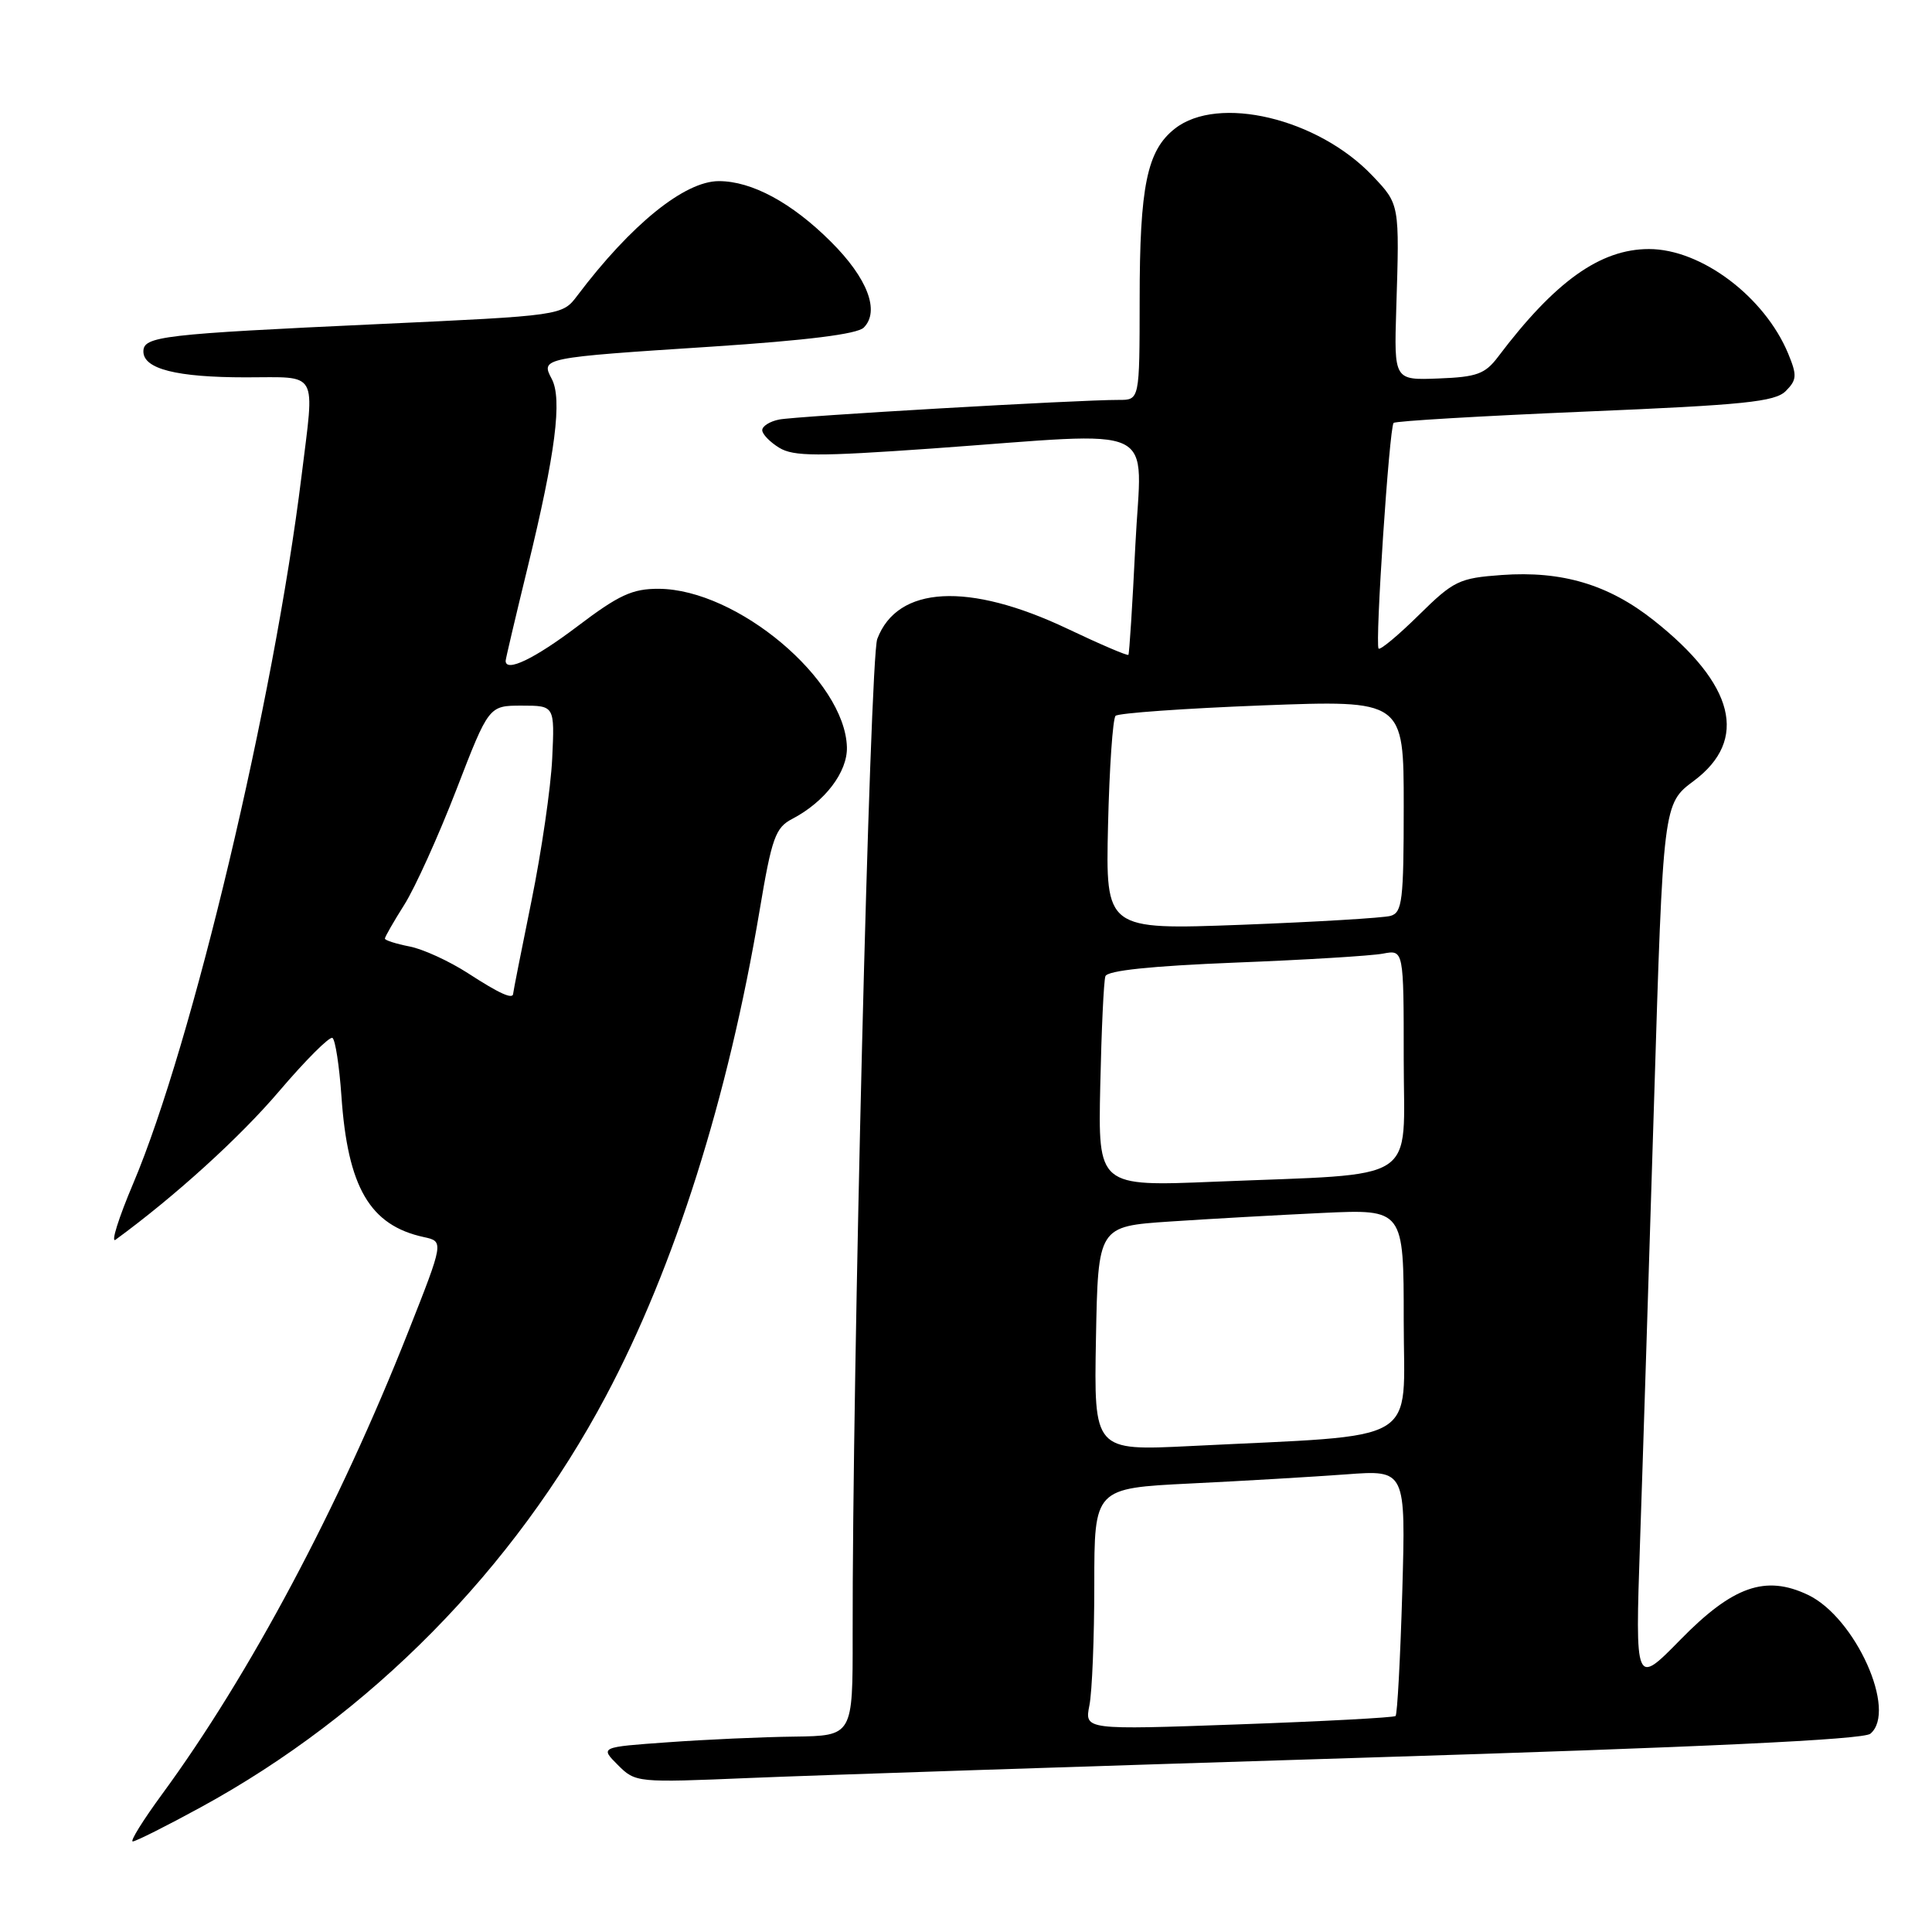 <?xml version="1.0" encoding="UTF-8" standalone="no"?>
<!DOCTYPE svg PUBLIC "-//W3C//DTD SVG 1.1//EN" "http://www.w3.org/Graphics/SVG/1.1/DTD/svg11.dtd" >
<svg xmlns="http://www.w3.org/2000/svg" xmlns:xlink="http://www.w3.org/1999/xlink" version="1.1" viewBox="0 0 256 256">
 <g >
 <path fill="currentColor"
d=" M 26.59 239.48 C 49.09 227.21 68.10 207.93 80.28 185.00 C 89.40 167.85 96.47 145.49 100.65 120.65 C 102.27 110.98 102.75 109.66 104.99 108.50 C 109.30 106.25 112.31 102.29 112.22 99.00 C 111.97 90.10 97.69 78.08 87.30 78.02 C 83.80 78.00 82.02 78.82 76.50 83.00 C 70.82 87.30 67.00 89.13 67.00 87.56 C 67.00 87.32 68.31 81.76 69.91 75.20 C 73.61 60.05 74.53 52.85 73.10 50.19 C 71.63 47.43 71.81 47.39 94.33 45.93 C 106.95 45.10 113.58 44.27 114.45 43.41 C 116.62 41.23 114.95 36.85 110.09 32.02 C 104.92 26.86 99.62 24.00 95.25 24.00 C 90.71 24.00 83.61 29.75 76.50 39.17 C 74.50 41.82 74.50 41.82 50.00 42.95 C 21.46 44.27 19.00 44.56 19.00 46.57 C 19.00 48.89 23.40 50.00 32.57 50.00 C 42.33 50.00 41.70 48.88 39.96 63.03 C 36.28 92.89 25.48 138.32 17.65 156.82 C 15.71 161.40 14.66 164.75 15.31 164.27 C 23.17 158.53 31.78 150.71 36.97 144.61 C 40.49 140.48 43.67 137.30 44.05 137.53 C 44.43 137.76 44.96 141.23 45.24 145.23 C 46.07 157.34 49.01 162.37 56.16 163.92 C 58.82 164.50 58.82 164.50 54.08 176.50 C 44.94 199.64 33.07 221.94 21.47 237.75 C 18.95 241.19 17.20 244.00 17.59 244.00 C 17.98 244.00 22.03 241.97 26.59 239.48 Z  M 180.48 232.91 C 225.71 231.51 246.89 230.51 247.83 229.73 C 251.43 226.74 245.86 214.33 239.57 211.33 C 233.94 208.65 229.61 210.17 222.66 217.27 C 216.67 223.38 216.67 223.38 217.31 204.44 C 217.67 194.02 218.50 167.72 219.17 146.00 C 220.38 106.50 220.38 106.50 224.44 103.47 C 231.71 98.04 229.87 90.69 219.12 82.19 C 213.13 77.45 206.97 75.62 199.00 76.19 C 193.33 76.60 192.62 76.95 187.99 81.51 C 185.27 84.19 182.88 86.18 182.67 85.94 C 182.18 85.37 184.09 56.65 184.66 56.04 C 184.89 55.79 196.30 55.12 210.01 54.54 C 231.13 53.66 235.19 53.24 236.62 51.82 C 238.10 50.33 238.13 49.74 236.95 46.87 C 233.82 39.32 225.42 33.00 218.50 33.00 C 212.04 33.00 206.05 37.28 198.50 47.28 C 196.78 49.56 195.68 49.96 190.61 50.15 C 184.72 50.38 184.72 50.38 185.01 40.94 C 185.45 26.99 185.47 27.09 181.85 23.28 C 174.63 15.68 161.41 12.53 155.67 17.05 C 151.98 19.95 151.01 24.65 151.01 39.75 C 151.00 53.00 151.00 53.00 148.25 52.99 C 142.99 52.97 105.48 55.14 103.25 55.59 C 102.01 55.83 101.00 56.47 101.00 57.00 C 101.00 57.52 102.01 58.57 103.25 59.33 C 105.15 60.49 108.33 60.50 123.50 59.43 C 154.36 57.23 151.25 55.75 150.44 72.25 C 150.06 80.09 149.64 86.62 149.52 86.77 C 149.39 86.92 145.77 85.37 141.46 83.32 C 128.34 77.09 118.91 77.60 116.24 84.67 C 115.27 87.27 112.92 182.05 112.98 216.75 C 113.00 230.00 113.00 230.00 105.25 230.11 C 100.99 230.16 93.45 230.50 88.50 230.86 C 79.50 231.50 79.50 231.50 81.87 233.87 C 84.21 236.21 84.39 236.22 99.37 235.59 C 107.69 235.24 144.19 234.04 180.48 232.91 Z  M 62.00 128.95 C 59.52 127.35 56.04 125.75 54.25 125.41 C 52.46 125.06 51.00 124.59 51.00 124.37 C 51.00 124.14 52.16 122.12 53.58 119.87 C 55.00 117.62 58.10 110.77 60.47 104.64 C 64.77 93.50 64.77 93.50 69.13 93.50 C 73.50 93.50 73.50 93.50 73.17 100.50 C 72.99 104.35 71.75 112.85 70.42 119.39 C 69.09 125.93 68.00 131.44 68.00 131.64 C 68.00 132.49 66.22 131.69 62.00 128.95 Z  M 144.35 225.98 C 144.71 224.20 145.00 217.00 145.00 209.98 C 145.00 197.20 145.00 197.20 157.75 196.57 C 164.76 196.23 174.05 195.68 178.39 195.36 C 186.27 194.77 186.27 194.77 185.81 210.88 C 185.55 219.74 185.15 227.17 184.92 227.38 C 184.69 227.59 175.32 228.09 164.10 228.49 C 143.71 229.22 143.71 229.22 144.35 225.98 Z  M 145.22 177.37 C 145.50 162.50 145.50 162.50 155.00 161.86 C 160.22 161.51 169.34 161.00 175.25 160.72 C 186.00 160.22 186.00 160.22 186.00 175.00 C 186.00 191.69 188.79 190.05 157.72 191.61 C 144.95 192.24 144.95 192.24 145.22 177.37 Z  M 145.79 143.86 C 145.95 136.51 146.25 129.99 146.47 129.36 C 146.72 128.60 152.51 128.00 163.68 127.55 C 172.93 127.19 181.74 126.65 183.25 126.36 C 186.00 125.84 186.00 125.84 186.00 140.33 C 186.00 157.07 188.50 155.45 161.00 156.58 C 145.50 157.22 145.50 157.22 145.79 143.86 Z  M 146.82 109.36 C 147.00 101.74 147.45 95.21 147.82 94.85 C 148.19 94.49 156.94 93.87 167.25 93.47 C 186.00 92.76 186.00 92.76 186.00 106.81 C 186.00 119.34 185.81 120.92 184.25 121.36 C 183.29 121.63 174.40 122.16 164.50 122.54 C 146.50 123.21 146.50 123.21 146.82 109.36 Z "/>
</g>
</svg>